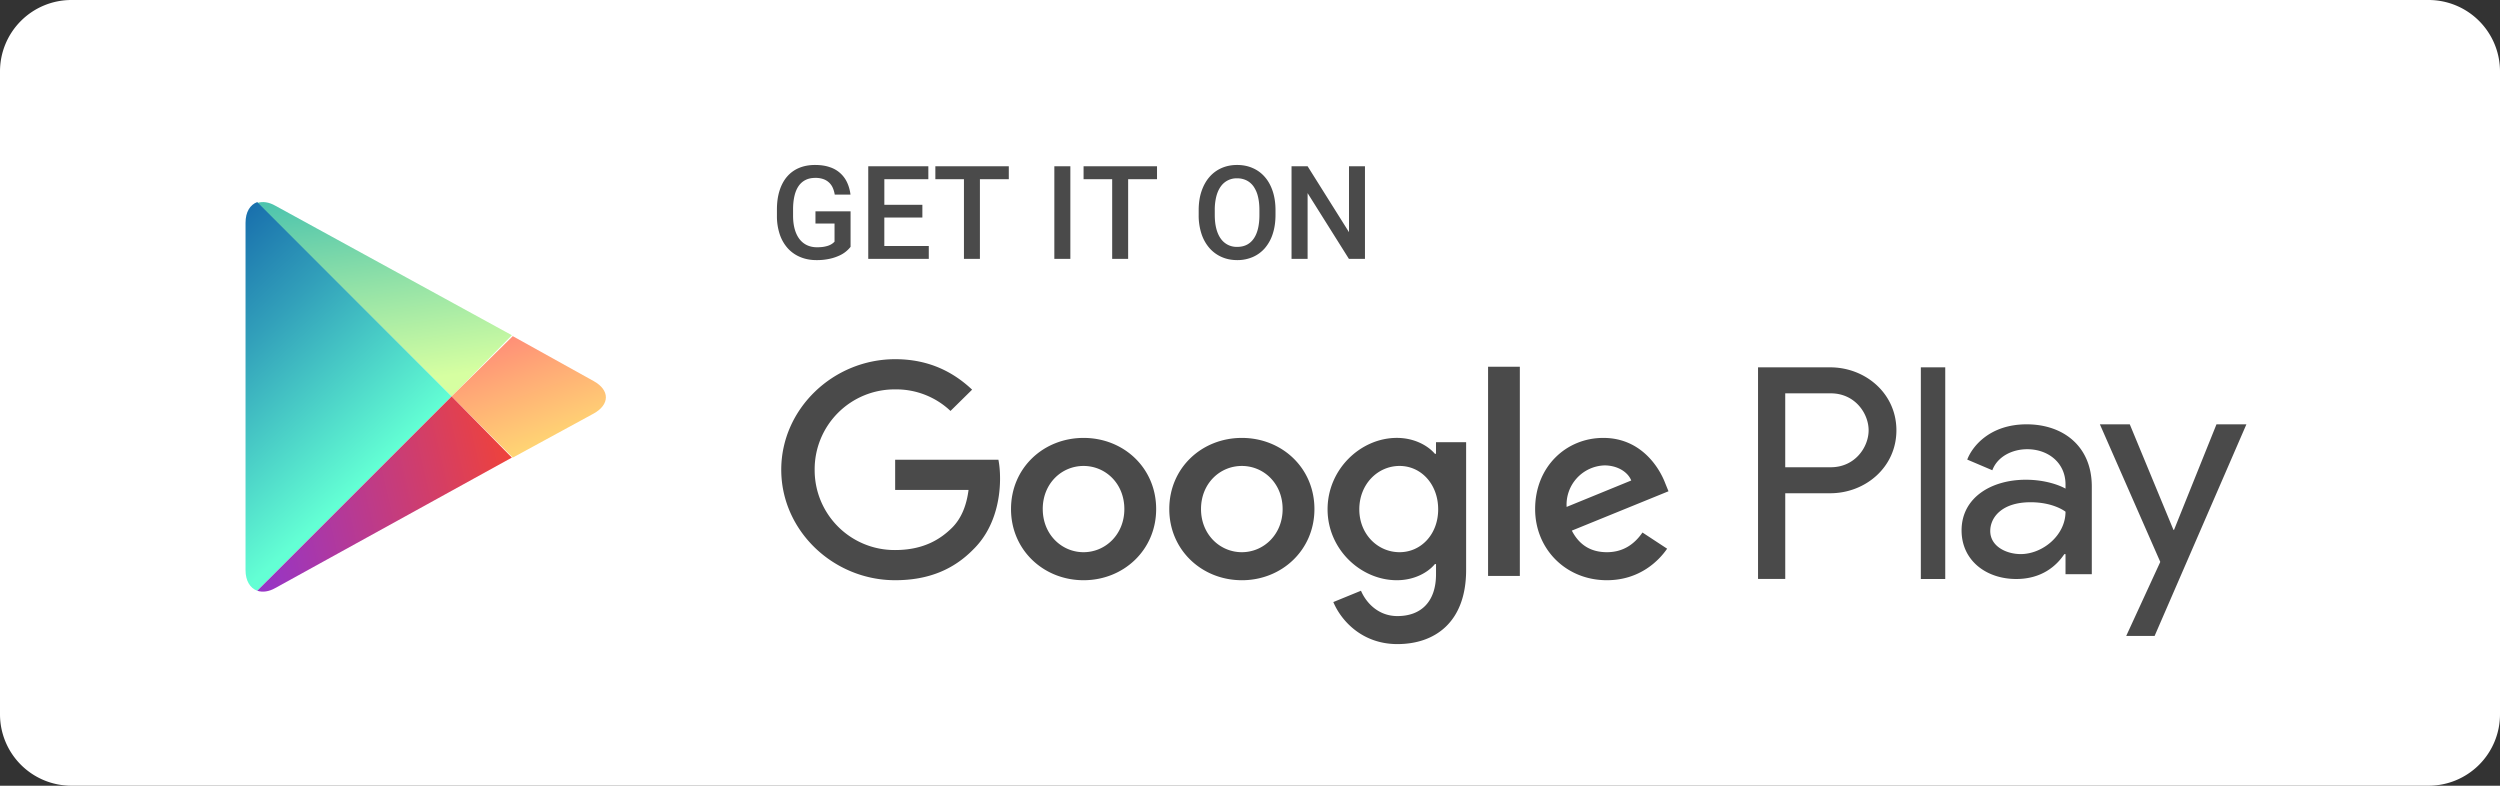 <?xml version="1.0" encoding="utf-8"?>
<!-- Generator: Adobe Illustrator 16.0.0, SVG Export Plug-In . SVG Version: 6.00 Build 0)  -->
<!DOCTYPE svg PUBLIC "-//W3C//DTD SVG 1.1//EN" "http://www.w3.org/Graphics/SVG/1.1/DTD/svg11.dtd">
<svg class="googlePlay_svg__svg" viewBox="0 0 140 44" fill="none">
    <rect x="0" y="0" width="140" height="44" fill="#333333" stroke="none"/>
    <path fill-rule="evenodd" clip-rule="evenodd" d="M4 0a4 4 0 00-4 4v36a4 4 0 004 4h132a4 4 0 004-4V4a4 4 0 00-4-4H4z" fill="#fff"></path>
    <g fill-rule="evenodd" clip-rule="evenodd">
        <path d="M28.664 18.773l-13.25-7.255c-.353-.202-.705-.252-1.008-.151L25.29 22.199l3.375-3.426z" fill="url(#googlePlay_svg__gPlaypaint0_linear)"></path>
        <path d="M28.715 25.626l4.534-2.469c.907-.504.907-1.31 0-1.814l-4.534-2.519-3.426 3.376 3.426 3.426z" fill="url(#googlePlay_svg__gPlaypaint1_linear)"></path>
        <path d="M14.405 11.316c-.403.152-.655.555-.655 1.16v19.446c0 .605.252 1.008.655 1.16l10.882-10.883-10.882-10.883z"
              fill="url(#googlePlay_svg__gPlaypaint2_linear)"></path>
        <path d="M14.406 33.082c.303.1.655.05 1.008-.151l13.25-7.306L25.29 22.2 14.406 33.082z" fill="url(#googlePlay_svg__gPlaypaint3_linear)"></path>
    </g>
    <path fill-rule="evenodd" clip-rule="evenodd"
          d="M54.515 30.757c-1.104 1.131-2.514 1.735-4.386 1.735-3.465 0-6.379-2.777-6.379-6.188 0-3.411 2.914-6.189 6.38-6.189 1.916 0 3.281.74 4.308 1.706l-1.21 1.192a4.416 4.416 0 00-3.099-1.207 4.474 4.474 0 00-4.508 4.498 4.474 4.474 0 004.508 4.498c1.641 0 2.577-.65 3.175-1.238.49-.483.812-1.177.935-2.128h-4.11v-1.69h5.782c.061.301.092.664.092 1.056 0 1.268-.353 2.838-1.488 3.955zm30.596 1.494h-1.779V20.538h1.779v11.713zm13.34-11.68h4.039c1.97 0 3.709 1.457 3.709 3.526s-1.739 3.525-3.709 3.525h-2.516v4.8H98.45v-11.85zm1.523 5.595h2.549c1.358 0 2.12-1.126 2.12-2.069 0-.944-.762-2.07-2.12-2.07h-2.55v4.139zm7.593-5.595h1.367v11.852h-1.367V20.57zm2.599 5.165c.284-.746 1.271-1.974 3.328-1.974 2.008 0 3.647 1.194 3.647 3.484v4.91h-1.472V31.03h-.067c-.452.68-1.288 1.394-2.693 1.394-1.673 0-3.061-1.029-3.061-2.722 0-1.841 1.672-2.837 3.596-2.837 1.104 0 1.907.316 2.225.498v-.232c0-1.228-.987-1.975-2.141-1.975-.853 0-1.673.415-1.958 1.178l-1.404-.597zm1.288 3.999c0 .863.903 1.294 1.706 1.294 1.221 0 2.509-1.046 2.509-2.373 0 0-.653-.53-1.957-.53-1.623 0-2.258.862-2.258 1.609zm14.345-5.973l-5.141 11.851h-1.59l1.908-4.146-3.382-7.705h1.674l2.445 5.909h.034l2.377-5.91h1.675zm-38.068 4.625a2.2 2.2 0 012.117-2.325c.705 0 1.303.348 1.502.845l-3.619 1.48zm2.255 4.105c1.855 0 2.928-1.117 3.373-1.765l-1.38-.906c-.46.664-1.089 1.102-1.993 1.102-.905 0-1.55-.408-1.963-1.208l5.413-2.204-.184-.453c-.338-.89-1.365-2.535-3.466-2.535-2.085 0-3.818 1.615-3.818 3.985 0 2.234 1.717 3.984 4.018 3.984zm-7.883-.573c0 2.943-1.763 4.15-3.849 4.15-1.963 0-3.144-1.297-3.588-2.354l1.549-.634c.276.649.95 1.419 2.04 1.419 1.333 0 2.162-.815 2.162-2.34v-.573h-.062c-.399.483-1.166.905-2.131.905-2.025 0-3.88-1.735-3.88-3.97 0-2.248 1.855-4 3.88-4 .965 0 1.732.423 2.131.891h.061v-.649h1.687v7.155zm-5.982-3.396c0 1.389 1.028 2.4 2.255 2.4 1.21 0 2.162-1.011 2.162-2.4 0-1.404-.951-2.43-2.162-2.43-1.228 0-2.255 1.026-2.255 2.43zm-6.577 3.97c2.239 0 4.064-1.691 4.064-3.985 0-2.31-1.825-3.985-4.064-3.985s-4.064 1.675-4.064 3.985c0 2.294 1.825 3.984 4.064 3.984zm-.001-1.57c-1.228 0-2.286-.996-2.286-2.415 0-1.434 1.058-2.415 2.285-2.415s2.285.98 2.285 2.415c0 1.419-1.058 2.415-2.284 2.415zm-4.798-2.415c0 2.294-1.825 3.984-4.064 3.984s-4.064-1.69-4.064-3.984c0-2.31 1.825-3.985 4.064-3.985 2.24 0 4.064 1.675 4.064 3.985zm-6.35 0c0 1.419 1.057 2.415 2.284 2.415 1.227 0 2.285-.996 2.285-2.415 0-1.434-1.058-2.415-2.285-2.415s-2.285.98-2.285 2.415zM47.632 13.822a1.66 1.66 0 01-.604.479 2.675 2.675 0 01-.552.188 3.306 3.306 0 01-.757.077c-.325 0-.623-.056-.895-.168a1.941 1.941 0 01-.7-.484 2.213 2.213 0 01-.454-.78 3.193 3.193 0 01-.162-1.057v-.342c0-.394.048-.746.146-1.056.097-.31.237-.572.42-.785.183-.214.406-.377.67-.488.263-.112.562-.168.897-.168.316 0 .591.041.826.123a1.602 1.602 0 01.976.869c.093.203.154.426.185.668h-.883a1.515 1.515 0 00-.107-.374.908.908 0 00-.205-.296.922.922 0 00-.32-.196 1.298 1.298 0 00-.454-.07c-.212 0-.395.038-.55.117a1.025 1.025 0 00-.389.343c-.103.151-.18.336-.231.556-.051.22-.077.47-.077.75v.349c0 .284.031.537.093.756.062.22.15.405.265.554.115.15.255.264.42.342.166.078.352.118.561.118.155 0 .287-.01.397-.03.11-.021.204-.046.28-.077a.828.828 0 00.306-.207v-1.015h-1.068v-.684h1.966v1.988zm4.02-1.642h-2.13v1.595h2.49v.72h-3.39V9.31h3.365v.726h-2.464v1.432h2.13v.712zm4.84-2.144h-1.617v4.459h-.894v-4.459H52.38V9.31h4.113v.726zm3.448 4.459h-.897V9.31h.897v5.185zm4.853-4.459h-1.617v4.459h-.894v-4.459H60.68V9.31h4.113v.726zm6.635 2.001c0 .394-.052.748-.155 1.06a2.306 2.306 0 01-.436.794 1.893 1.893 0 01-.677.5 2.145 2.145 0 01-.876.175c-.318 0-.61-.058-.873-.175a1.945 1.945 0 01-.682-.5 2.303 2.303 0 01-.445-.794 3.294 3.294 0 01-.158-1.06v-.263c0-.394.052-.748.158-1.061.106-.314.253-.58.442-.798a1.9 1.9 0 01.678-.502c.264-.117.555-.175.873-.175.32 0 .613.058.877.175.265.116.492.283.68.502.19.218.335.484.439.798.103.313.155.667.155 1.06v.264zm-.901-.27c0-.29-.028-.546-.084-.768a1.635 1.635 0 00-.244-.557 1.056 1.056 0 00-.394-.34 1.173 1.173 0 00-.528-.116 1.075 1.075 0 00-.913.456c-.109.15-.192.335-.25.557a3.04 3.04 0 00-.087.768v.27c0 .29.029.546.087.77.058.223.142.41.251.56a1.08 1.08 0 00.919.458c.399 0 .706-.152.92-.456.215-.304.323-.748.323-1.332v-.27zm5.911 2.728h-.9l-2.312-3.68v3.68h-.9V9.31h.9l2.318 3.692V9.31h.894v5.185z"
          fill="#4A4A4A"></path>
    <defs>
        <linearGradient id="googlePlay_svg__gPlaypaint0_linear" x1="33.779" y1="19.864" x2="31.542" y2="3.176" gradientUnits="userSpaceOnUse">
            <stop stop-color="#D6FFA1"></stop>
            <stop offset="0.326" stop-color="#93E2A7"></stop>
            <stop offset="1" stop-color="#00A3B5"></stop>
        </linearGradient>
        <linearGradient id="googlePlay_svg__gPlaypaint1_linear" x1="11.979" y1="13.821" x2="18.424" y2="31.582" gradientUnits="userSpaceOnUse">
            <stop stop-color="#FF177B"></stop>
            <stop offset="0.672" stop-color="#FFA976"></stop>
            <stop offset="1" stop-color="#FFEC73"></stop>
        </linearGradient>
        <linearGradient id="googlePlay_svg__gPlaypaint2_linear" x1="25.613" y1="22.033" x2="11.635" y2="6.879" gradientUnits="userSpaceOnUse">
            <stop stop-color="#63FFD4"></stop>
            <stop offset="0.485" stop-color="#32A0BA"></stop>
            <stop offset="0.835" stop-color="#1262A9"></stop>
            <stop offset="1" stop-color="#064AA2"></stop>
        </linearGradient>
        <linearGradient id="googlePlay_svg__gPlaypaint3_linear" x1="29.629" y1="18.288" x2="9.726" y2="22.925" gradientUnits="userSpaceOnUse">
            <stop stop-color="#FF4521"></stop>
            <stop offset="0.341" stop-color="#D43E65"></stop>
            <stop offset="0.793" stop-color="#9F36B9"></stop>
            <stop offset="1" stop-color="#8A33DB"></stop>
        </linearGradient>
    </defs>
</svg>
